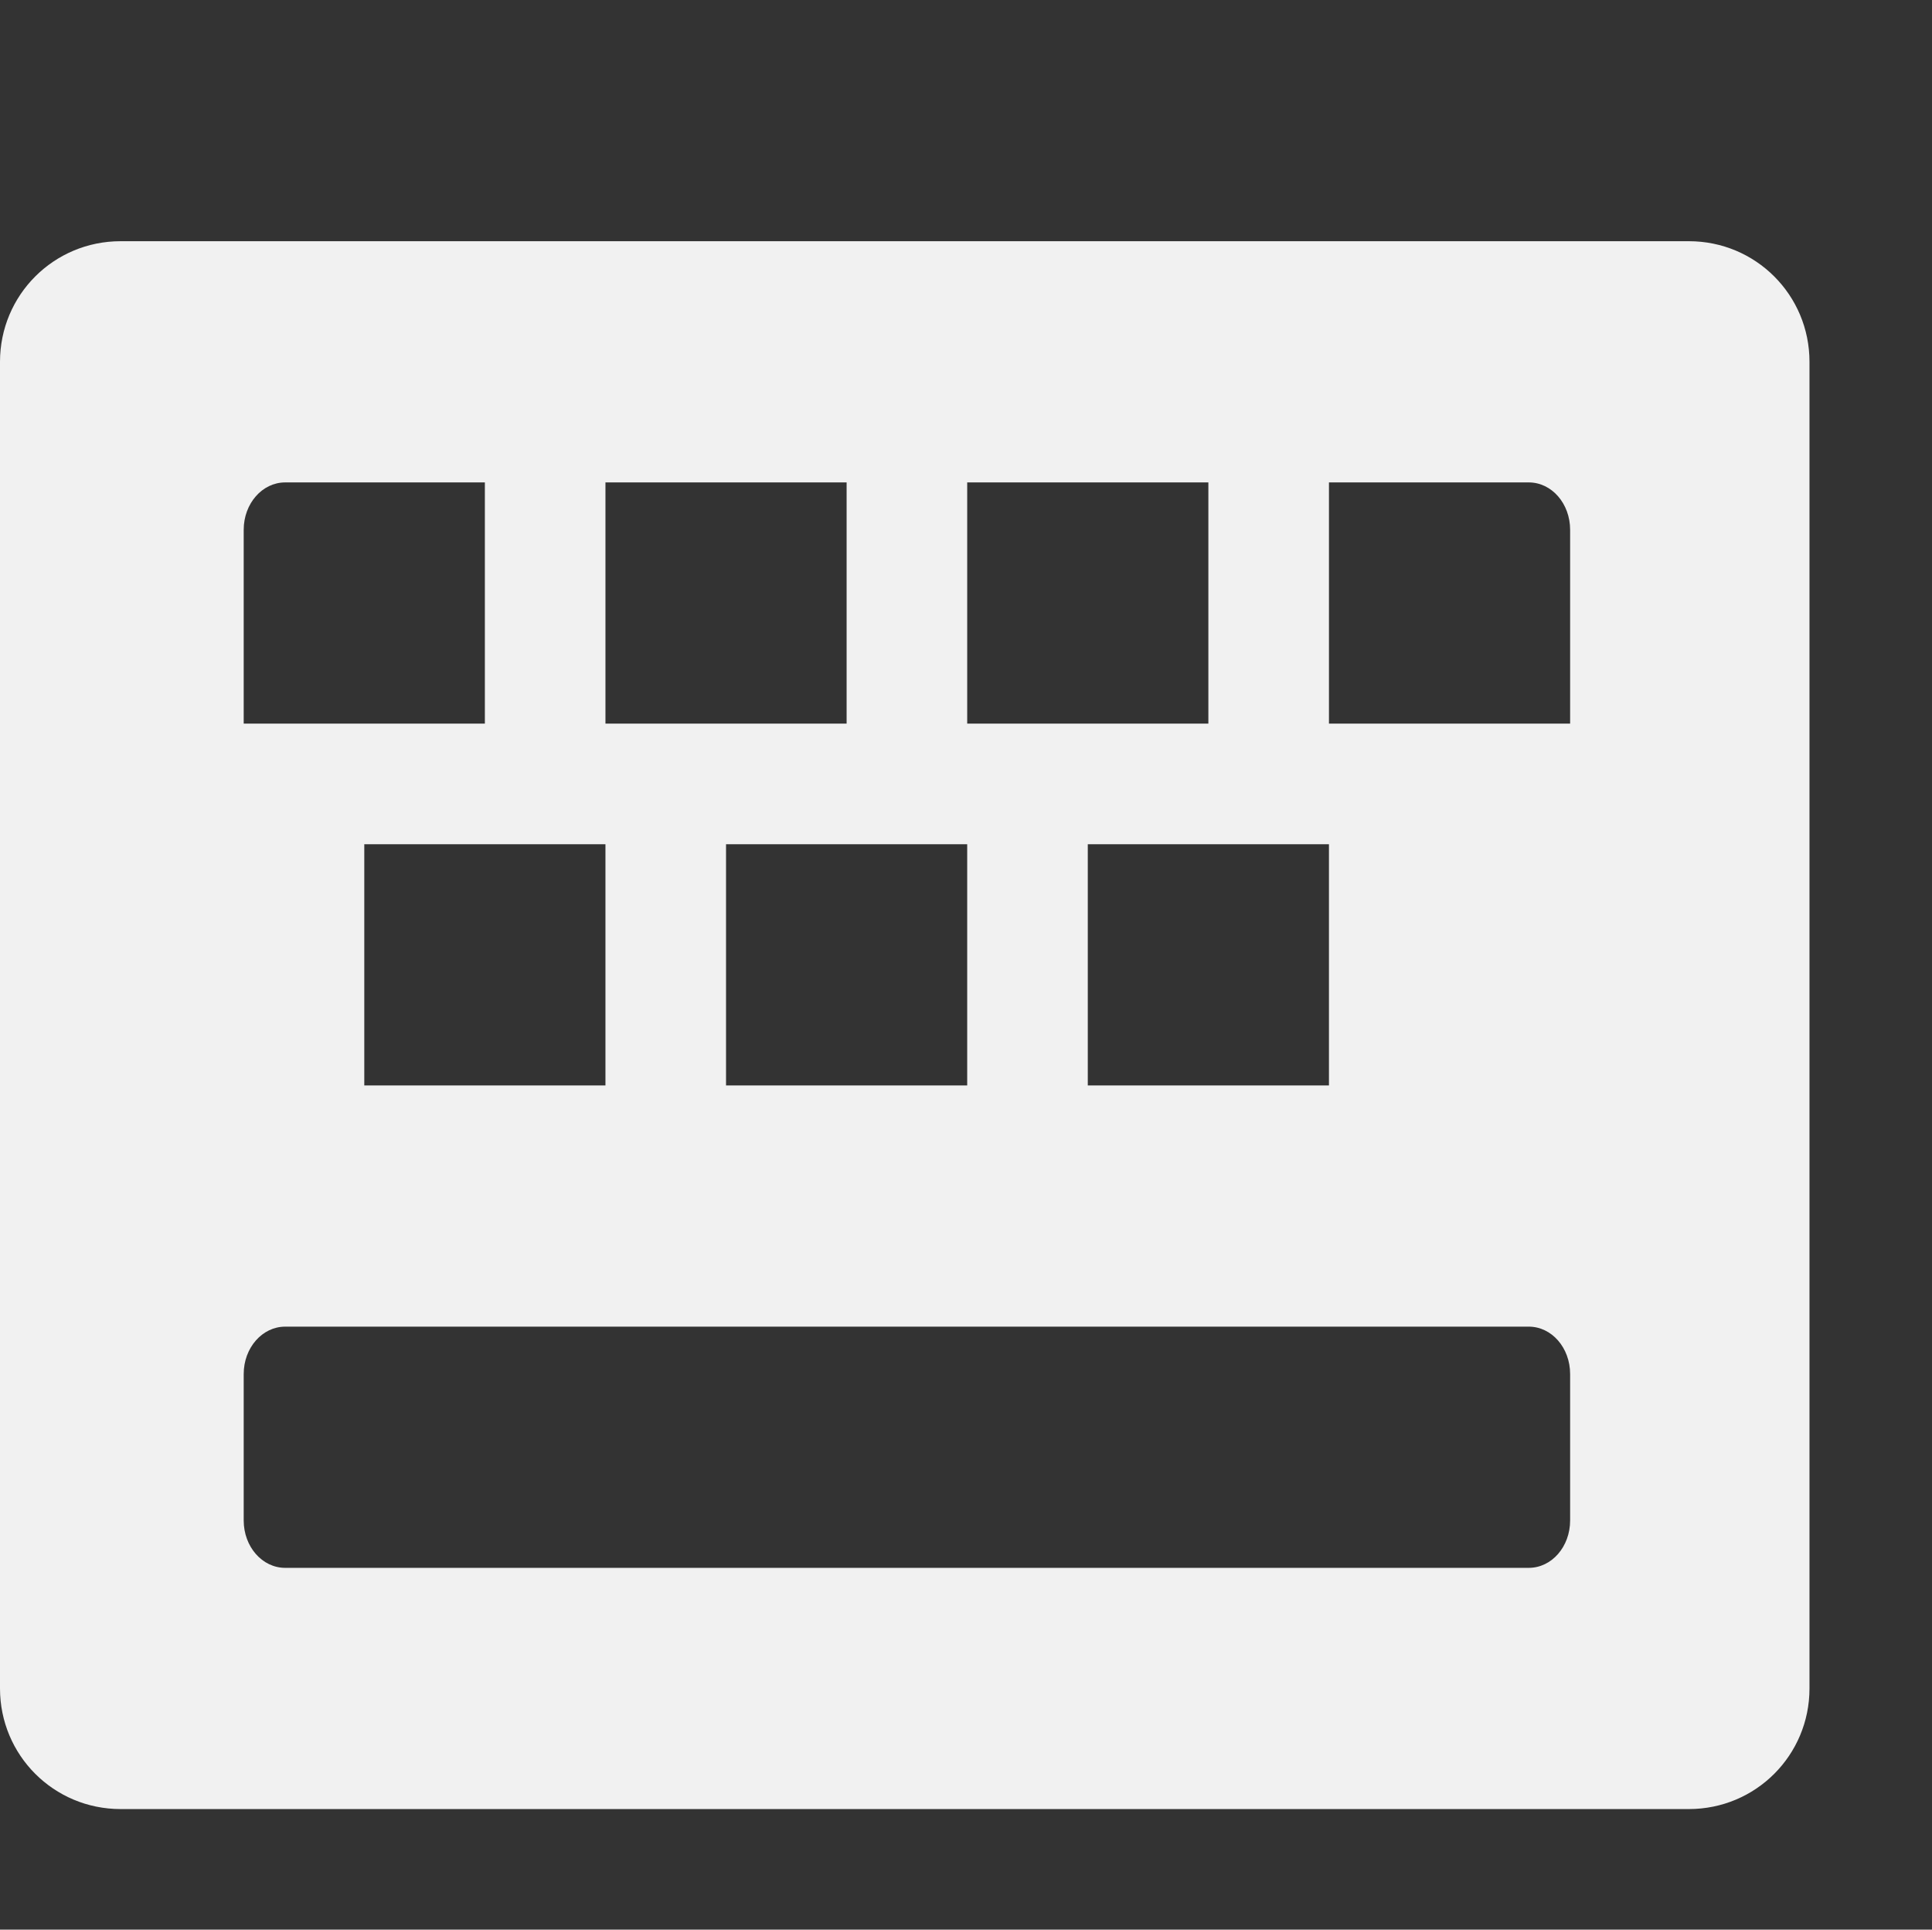 <svg xmlns="http://www.w3.org/2000/svg" width="16.022" height="16"><rect width="100%" height="100%" fill="#333333" stroke="none"/><path d="M1 2c-.554 0-1 .446-1 1v11c0 .554.446 1 1 1h13.006c.554 0 1-.446 1-1V3c0-.554-.446-1-1-1zm1.365 2h1.656v2h-2V4.393c0-.218.154-.393.344-.393zm2.656 0h2v2h-2zm3 0h2v2h-2zm3 0h1.657c.19 0 .343.175.343.393V6h-2zm-8 3h2v2h-2zm3 0h2v2h-2zm3 0h2v2h-2zm-6.656 4h10.313c.19 0 .343.175.343.393v1.214c0 .218-.153.393-.343.393H2.365c-.19 0-.344-.175-.344-.393v-1.214c0-.218.154-.393.344-.393z" style="marker:none" color="#bebebe" overflow="visible" fill="#F1F1F1"/></svg>